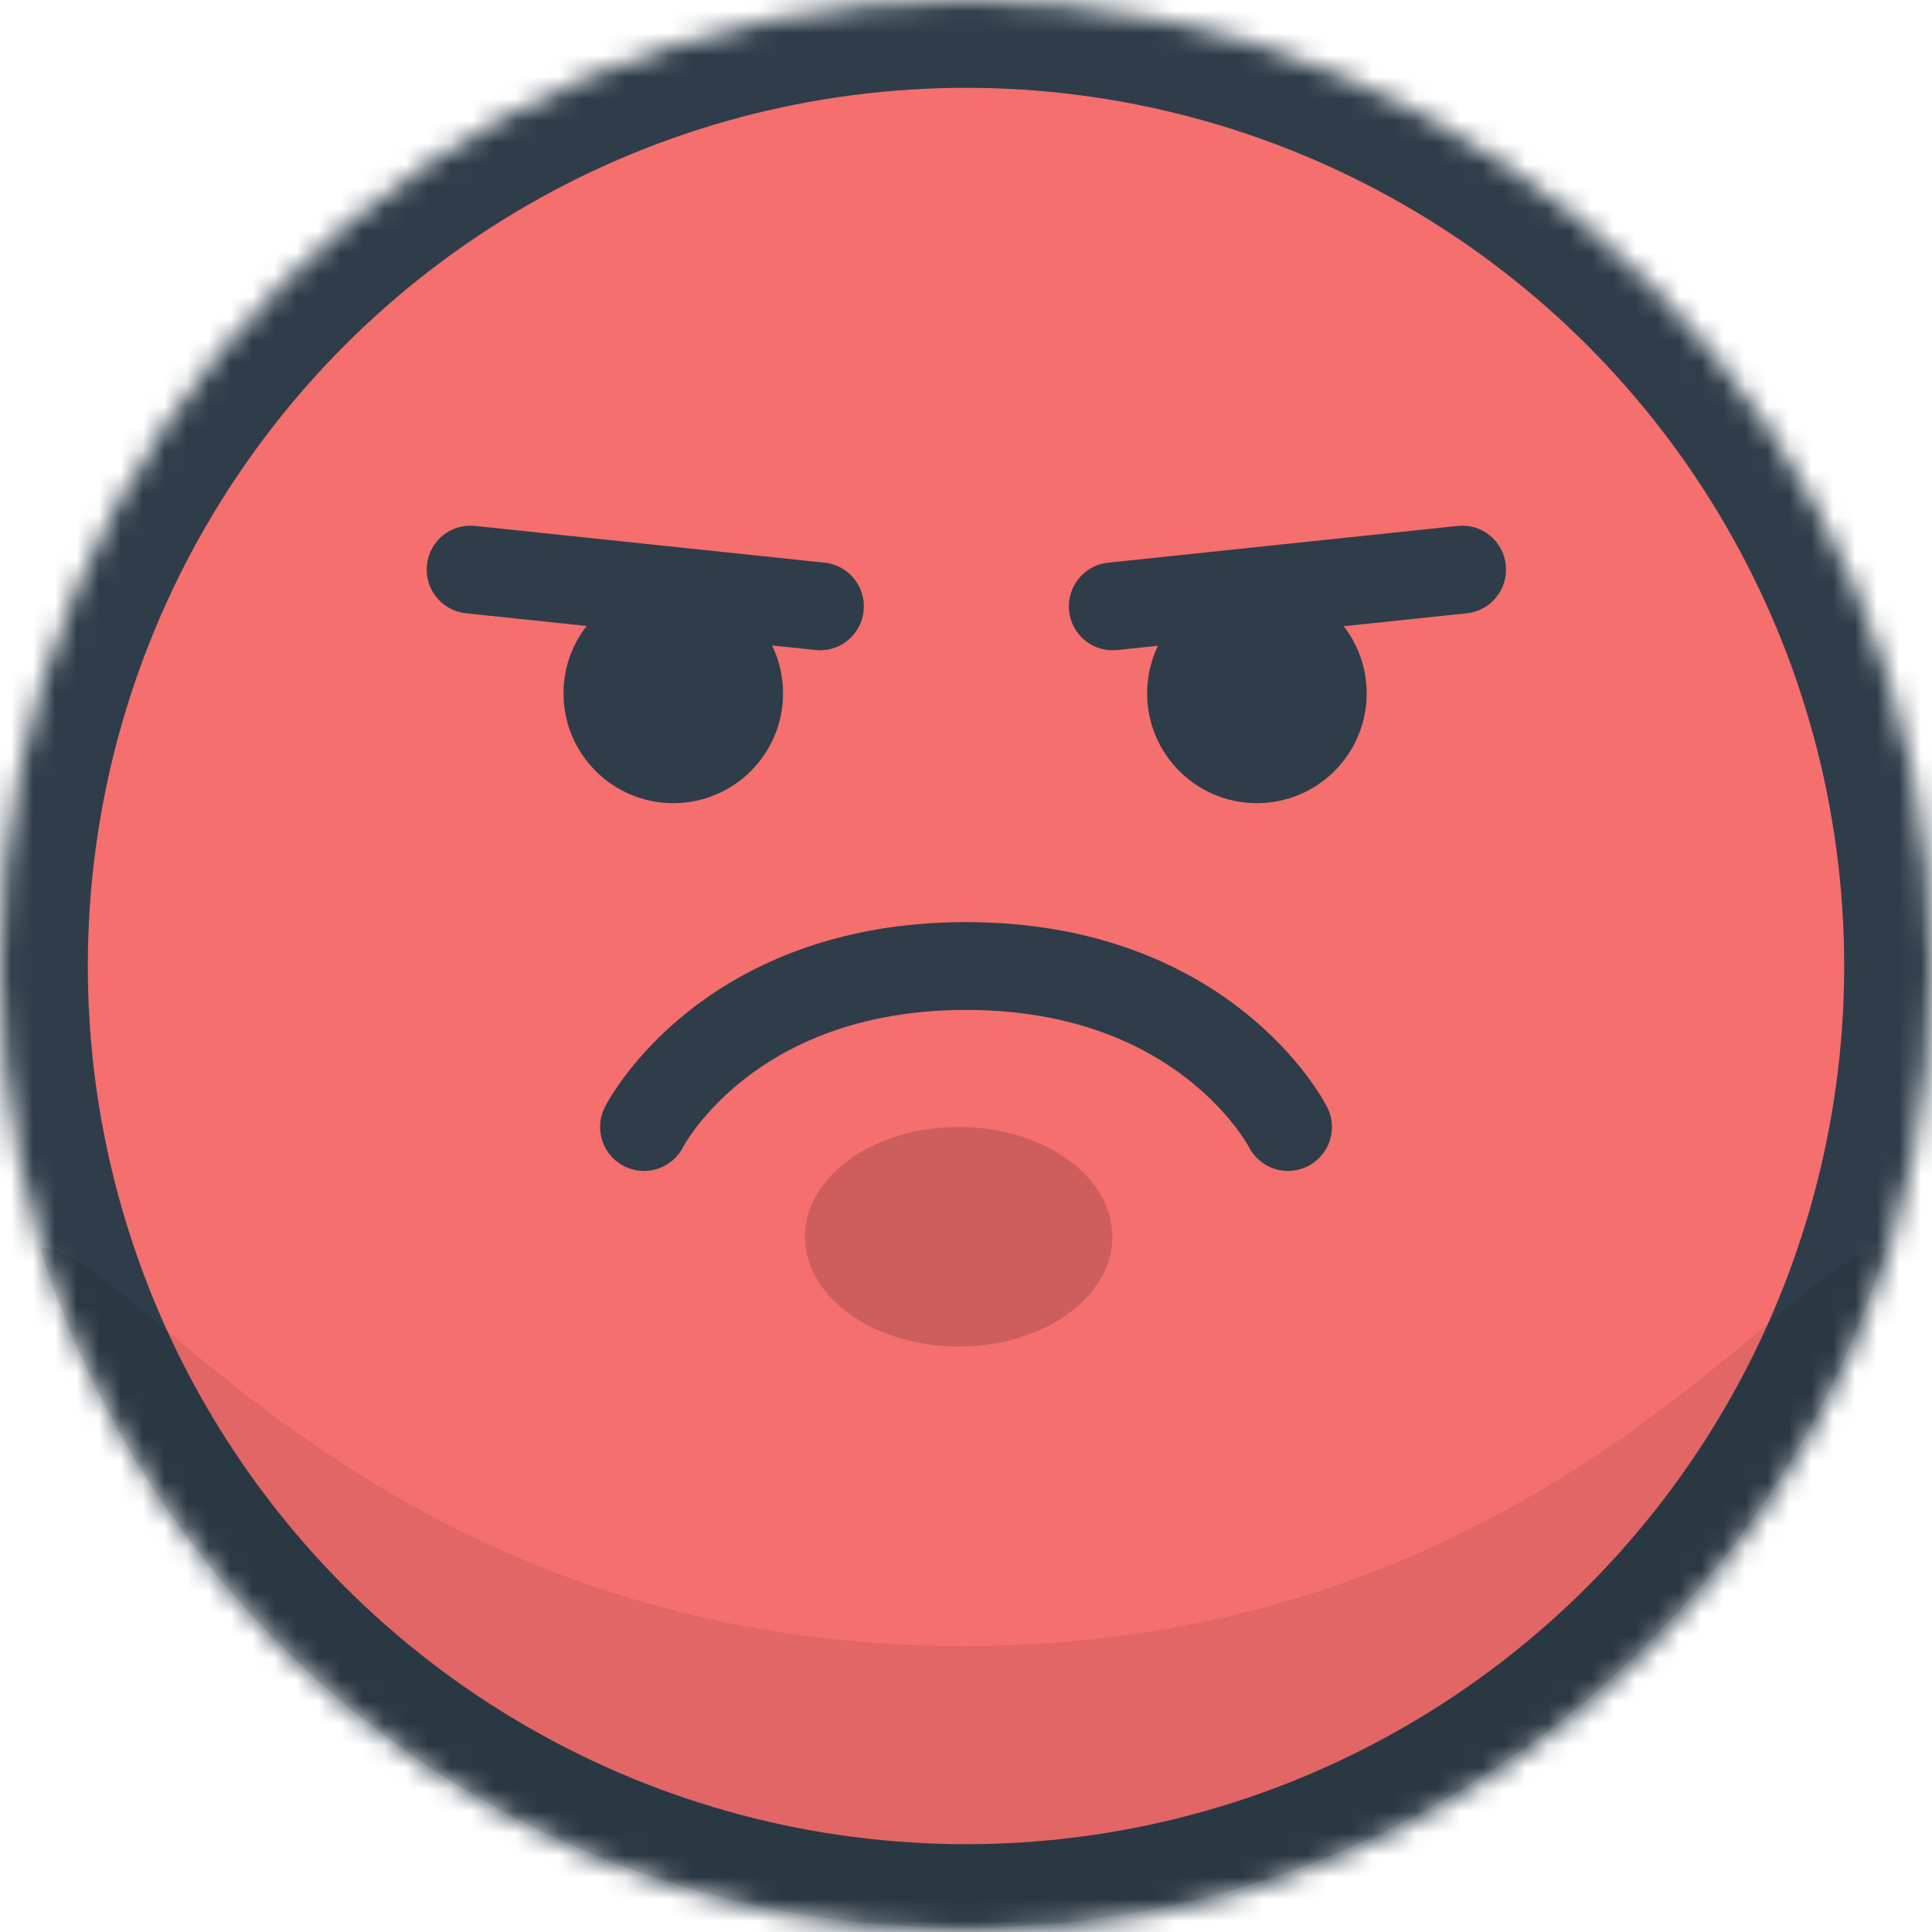 <?xml version="1.0" encoding="UTF-8"?>
<svg width="88px" height="88px" viewBox="0 0 88 88" version="1.1" xmlns="http://www.w3.org/2000/svg" xmlns:xlink="http://www.w3.org/1999/xlink">
    <!-- Generator: Sketch 42 (36781) - http://www.bohemiancoding.com/sketch -->
    <title>f-face</title>
    <desc>Created with Sketch.</desc>
    <defs>
        <ellipse id="path-1" cx="44" cy="44" rx="44" ry="44"></ellipse>
        <mask id="mask-2" maskContentUnits="userSpaceOnUse" maskUnits="objectBoundingBox" x="0" y="0" width="88" height="88" fill="white">
            <use xlink:href="#path-1"></use>
        </mask>
    </defs>
    <g id="visuals" stroke="none" stroke-width="1" fill="none" fill-rule="evenodd">
        <g id="Umojis" transform="translate(-830, -148)">
            <g id="f-face" transform="translate(830, 148)">
                <use stroke="#2E3D49" mask="url(#mask-2)" stroke-width="8" fill="#F46F6E" xlink:href="#path-1"></use>
                <path d="M26.721,28.512 C26.06,29.359 25.667,30.425 25.667,31.583 C25.667,34.345 27.905,36.583 30.667,36.583 C33.428,36.583 35.667,34.345 35.667,31.583 C35.667,30.8 35.487,30.059 35.166,29.399 L37.148,29.608 C38.241,29.723 39.22,28.933 39.337,27.827 C39.452,26.728 38.652,25.744 37.566,25.63 L21.635,23.955 C20.542,23.84 19.562,24.63 19.446,25.736 C19.331,26.835 20.13,27.819 21.217,27.933 L26.721,28.512 Z M52.745,29.412 C52.428,30.069 52.25,30.805 52.25,31.583 C52.25,34.345 54.489,36.583 57.25,36.583 C60.011,36.583 62.25,34.345 62.25,31.583 C62.25,30.431 61.86,29.369 61.204,28.523 L66.816,27.933 C67.902,27.819 68.702,26.835 68.587,25.736 C68.47,24.63 67.491,23.84 66.398,23.955 L50.467,25.63 C49.38,25.744 48.581,26.728 48.696,27.827 C48.812,28.933 49.792,29.723 50.885,29.608 L52.745,29.412 Z" id="f-eyes" fill="#2E3D49"></path>
                <path d="M1.833,56.835 C7.386,74.776 24.108,87.809 43.873,87.809 C63.639,87.809 80.36,74.776 85.913,56.835 C81.867,56.611 70.624,74.976 43.873,74.976 C17.123,74.976 5.88,56.611 1.833,56.835 Z" id="f-s-1" fill="#000000" opacity="0.08"></path>
                <ellipse id="f-s-2" fill="#000000" opacity="0.16" cx="43.667" cy="56.333" rx="7" ry="5"></ellipse>
                <path d="M29.333,44 C29.333,44 33.043,51.333 44,51.333 C54.957,51.333 58.667,44 58.667,44" id="f-mouth" stroke="#2E3D49" stroke-width="4" stroke-linecap="round" stroke-linejoin="round" transform="translate(44, 47.667) scale(1, -1) translate(-44, -47.667) "></path>
            </g>
        </g>
    </g>
</svg>